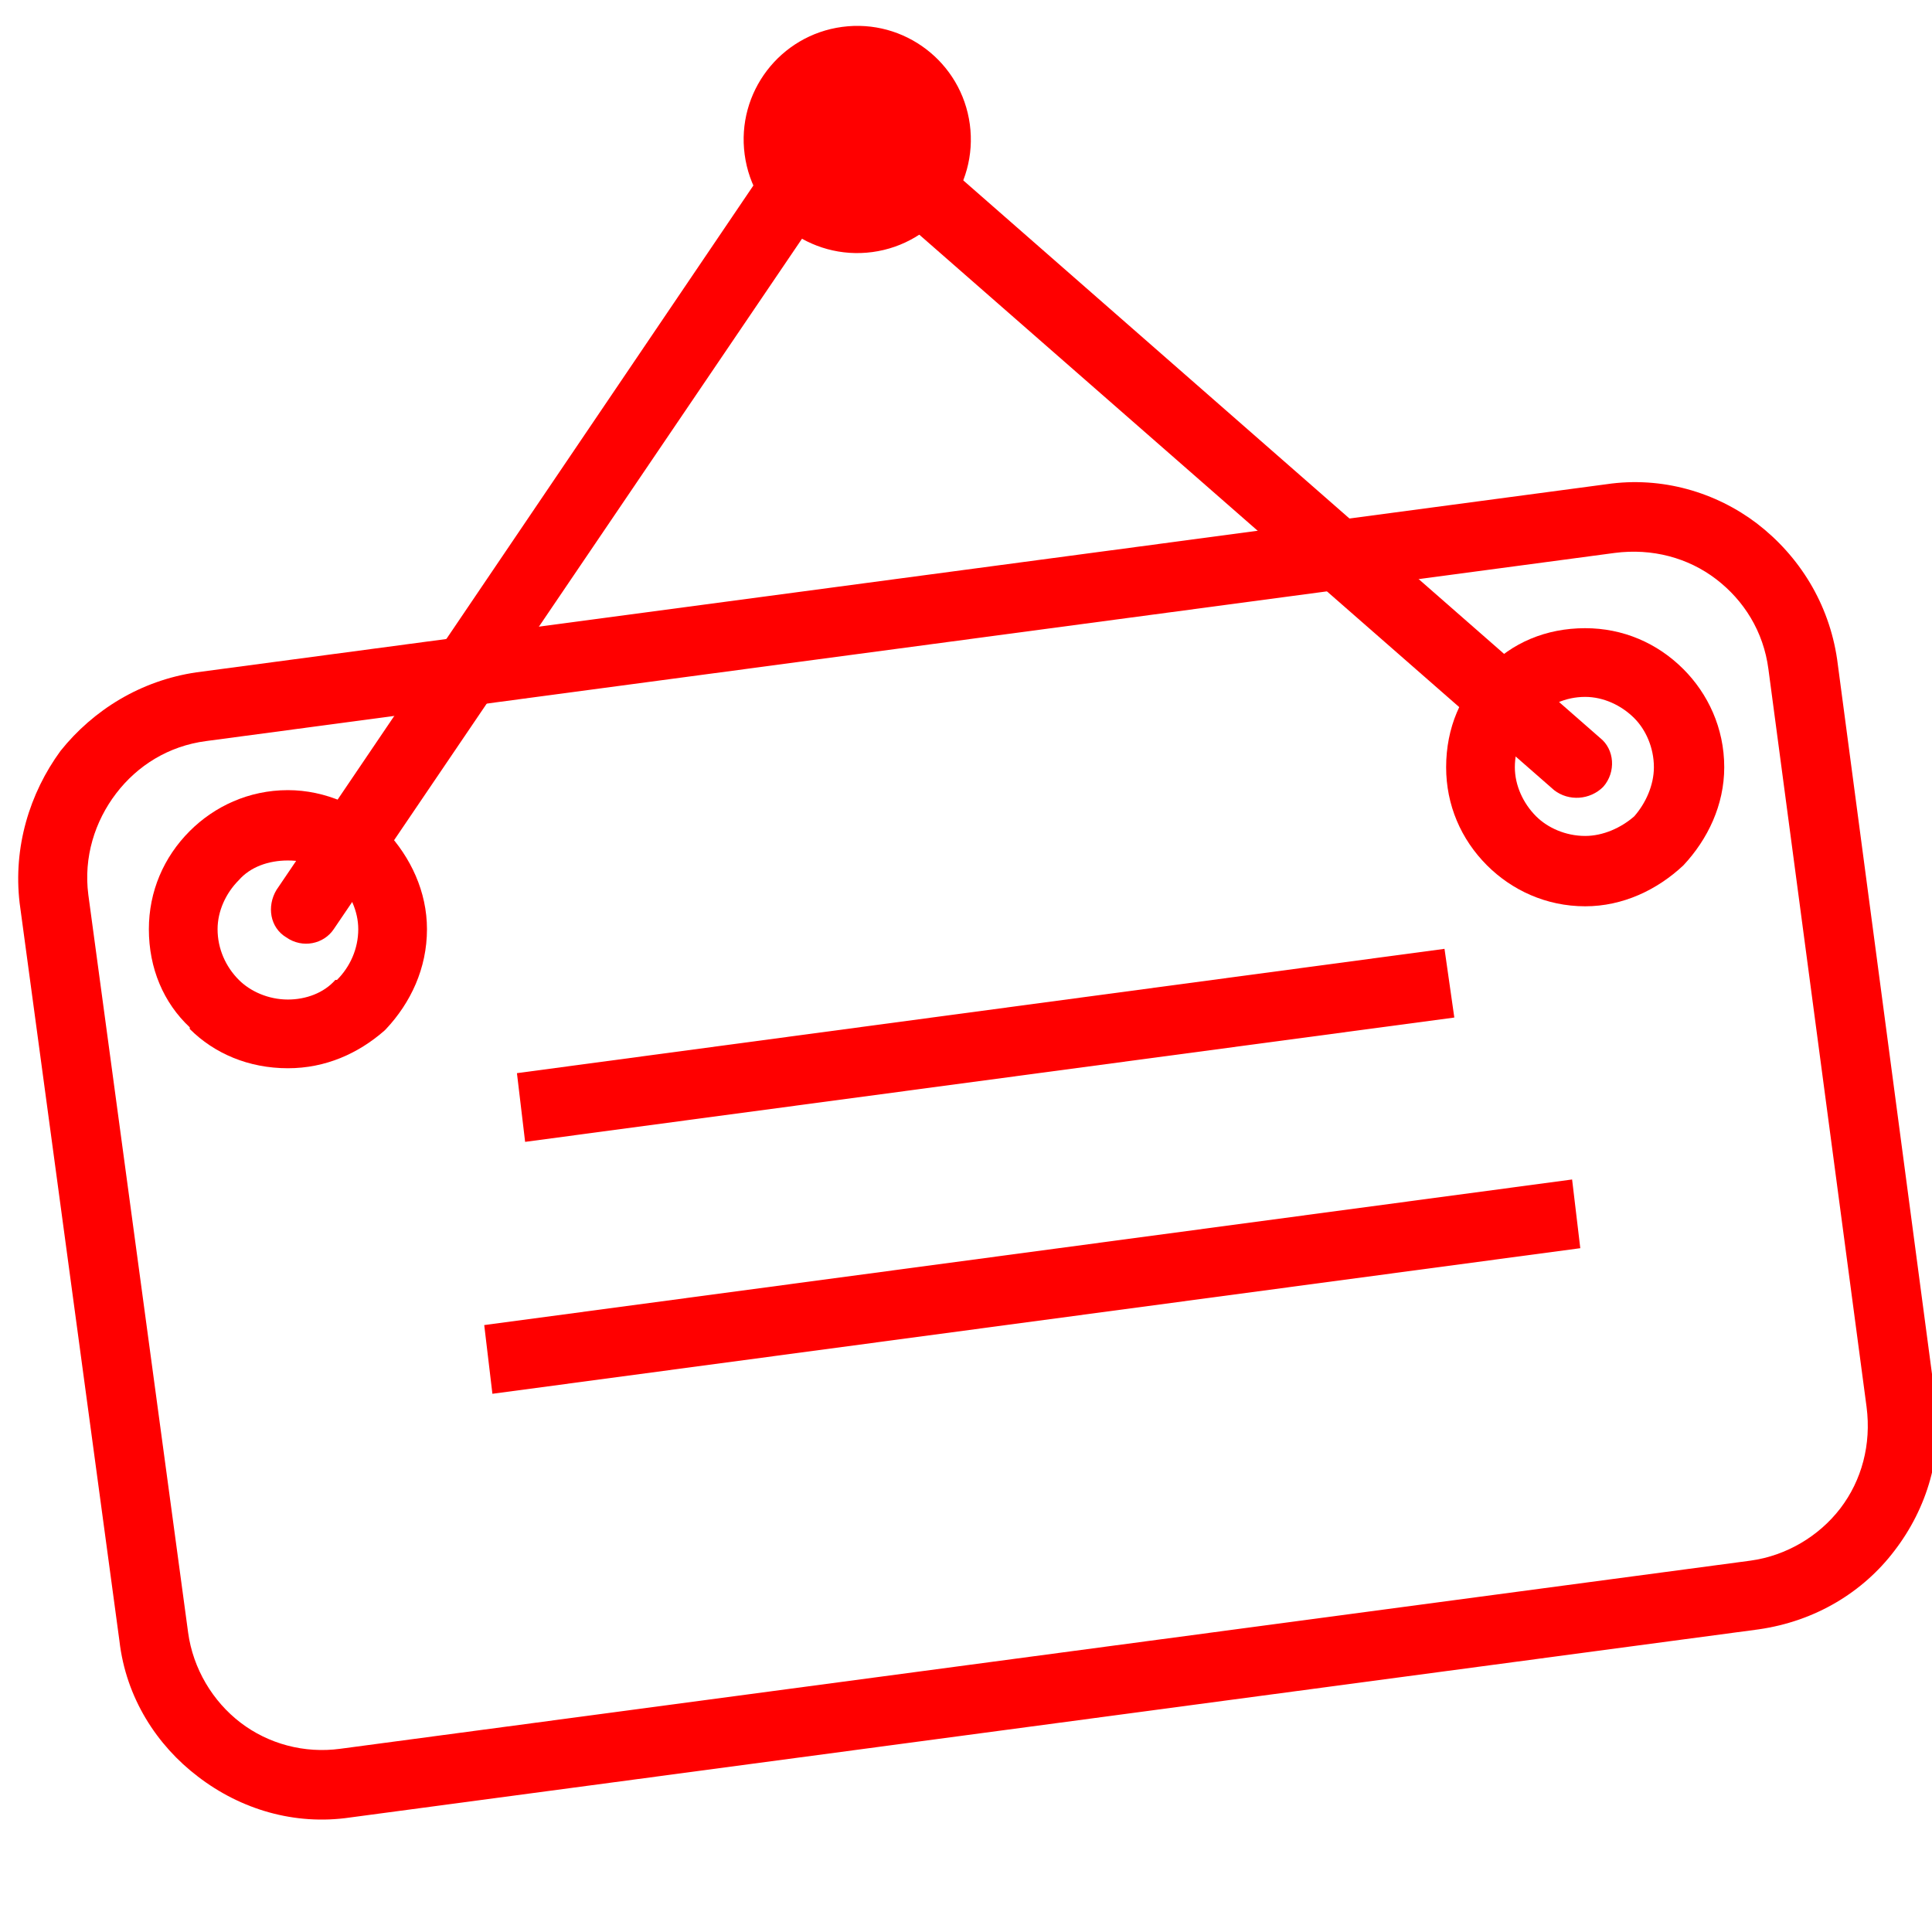 <?xml version="1.0" encoding="UTF-8"?>
<!DOCTYPE svg PUBLIC "-//W3C//DTD SVG 1.1//EN" "http://www.w3.org/Graphics/SVG/1.1/DTD/svg11.dtd">
<!-- Creator: CorelDRAW X7 -->
<svg xmlns="http://www.w3.org/2000/svg" xml:space="preserve" width="1.181in" height="1.181in" version="1.1" style="shape-rendering:geometricPrecision; text-rendering:geometricPrecision; image-rendering:optimizeQuality; fill-rule:evenodd; clip-rule:evenodd"
viewBox="0 0 1181 1181"
 xmlns:xlink="http://www.w3.org/1999/xlink">
 <defs>
  <style type="text/css">
   <![CDATA[
    .fil1 {fill:red}
    .fil0 {fill:red;fill-rule:nonzero}
   ]]>
  </style>
 </defs>
 <g id="Layer_x0020_1">
  <path class="fil0" d="M120 411l862 -115c34,-5 67,5 92,24 26,20 44,49 49,83l60 452c5,34 -5,67 -25,93 -19,25 -48,43 -83,48l-861 115c-34,5 -67,-5 -93,-25 -25,-19 -44,-48 -48,-83l-61 -451c-4,-34 6,-67 25,-93 20,-25 49,-43 83,-48zm867 -73l-861 115c-23,3 -42,15 -55,32 -13,17 -20,39 -17,62l61 451c3,22 15,42 32,55 17,13 39,19 61,16l862 -115c22,-3 42,-15 55,-32 13,-17 19,-39 16,-62l-60 -451c-3,-23 -15,-42 -32,-55 -17,-13 -39,-19 -62,-16zm-671 318l567 -76 6 42 -568 76 -5 -42zm-20 154l665 -89 5 42 -665 89 -5 -42z"/>
  <path class="fil0" d="M204 568c-6,9 -19,12 -29,5 -10,-6 -12,-19 -6,-29l327 -483c7,-9 20,-12 29,-5 1,0 2,1 3,1l450 394c9,7 10,21 2,30 -8,8 -21,9 -30,2l-432 -378 -314 463z"/>
  <path class="fil0" d="M176 483c23,0 45,10 60,25 15,16 25,37 25,60 0,24 -10,45 -25,61l-1 1c-16,14 -36,23 -59,23 -24,0 -45,-9 -60,-24l0 -1c-16,-15 -25,-36 -25,-60 0,-23 9,-44 25,-60l0 0 0 0c15,-15 36,-25 60,-25zm30 55c-8,-8 -18,-12 -30,-12 -12,0 -23,4 -30,12l0 0c-8,8 -13,19 -13,30 0,12 5,23 13,31 7,7 18,12 30,12 11,0 22,-4 29,-12l1 0c8,-8 13,-19 13,-31 0,-11 -5,-22 -13,-30z"/>
  <path class="fil0" d="M969 384c23,0 44,9 60,25 15,15 25,36 25,60 0,23 -10,44 -25,60 -16,15 -37,25 -60,25 -24,0 -45,-10 -60,-25 -16,-16 -25,-37 -25,-60 0,-24 9,-45 25,-60 15,-16 36,-25 60,-25zm30 55c-8,-8 -19,-13 -30,-13 -12,0 -23,5 -30,13 -8,7 -13,18 -13,30 0,11 5,22 13,30 7,7 18,12 30,12 11,0 22,-5 30,-12 7,-8 12,-19 12,-30 0,-12 -5,-23 -12,-30z"/>
  <circle class="fil1" transform="matrix(1.11 -0.149 0.149 1.11 524.024 85.264)" r="62"/>
 </g>
</svg>
